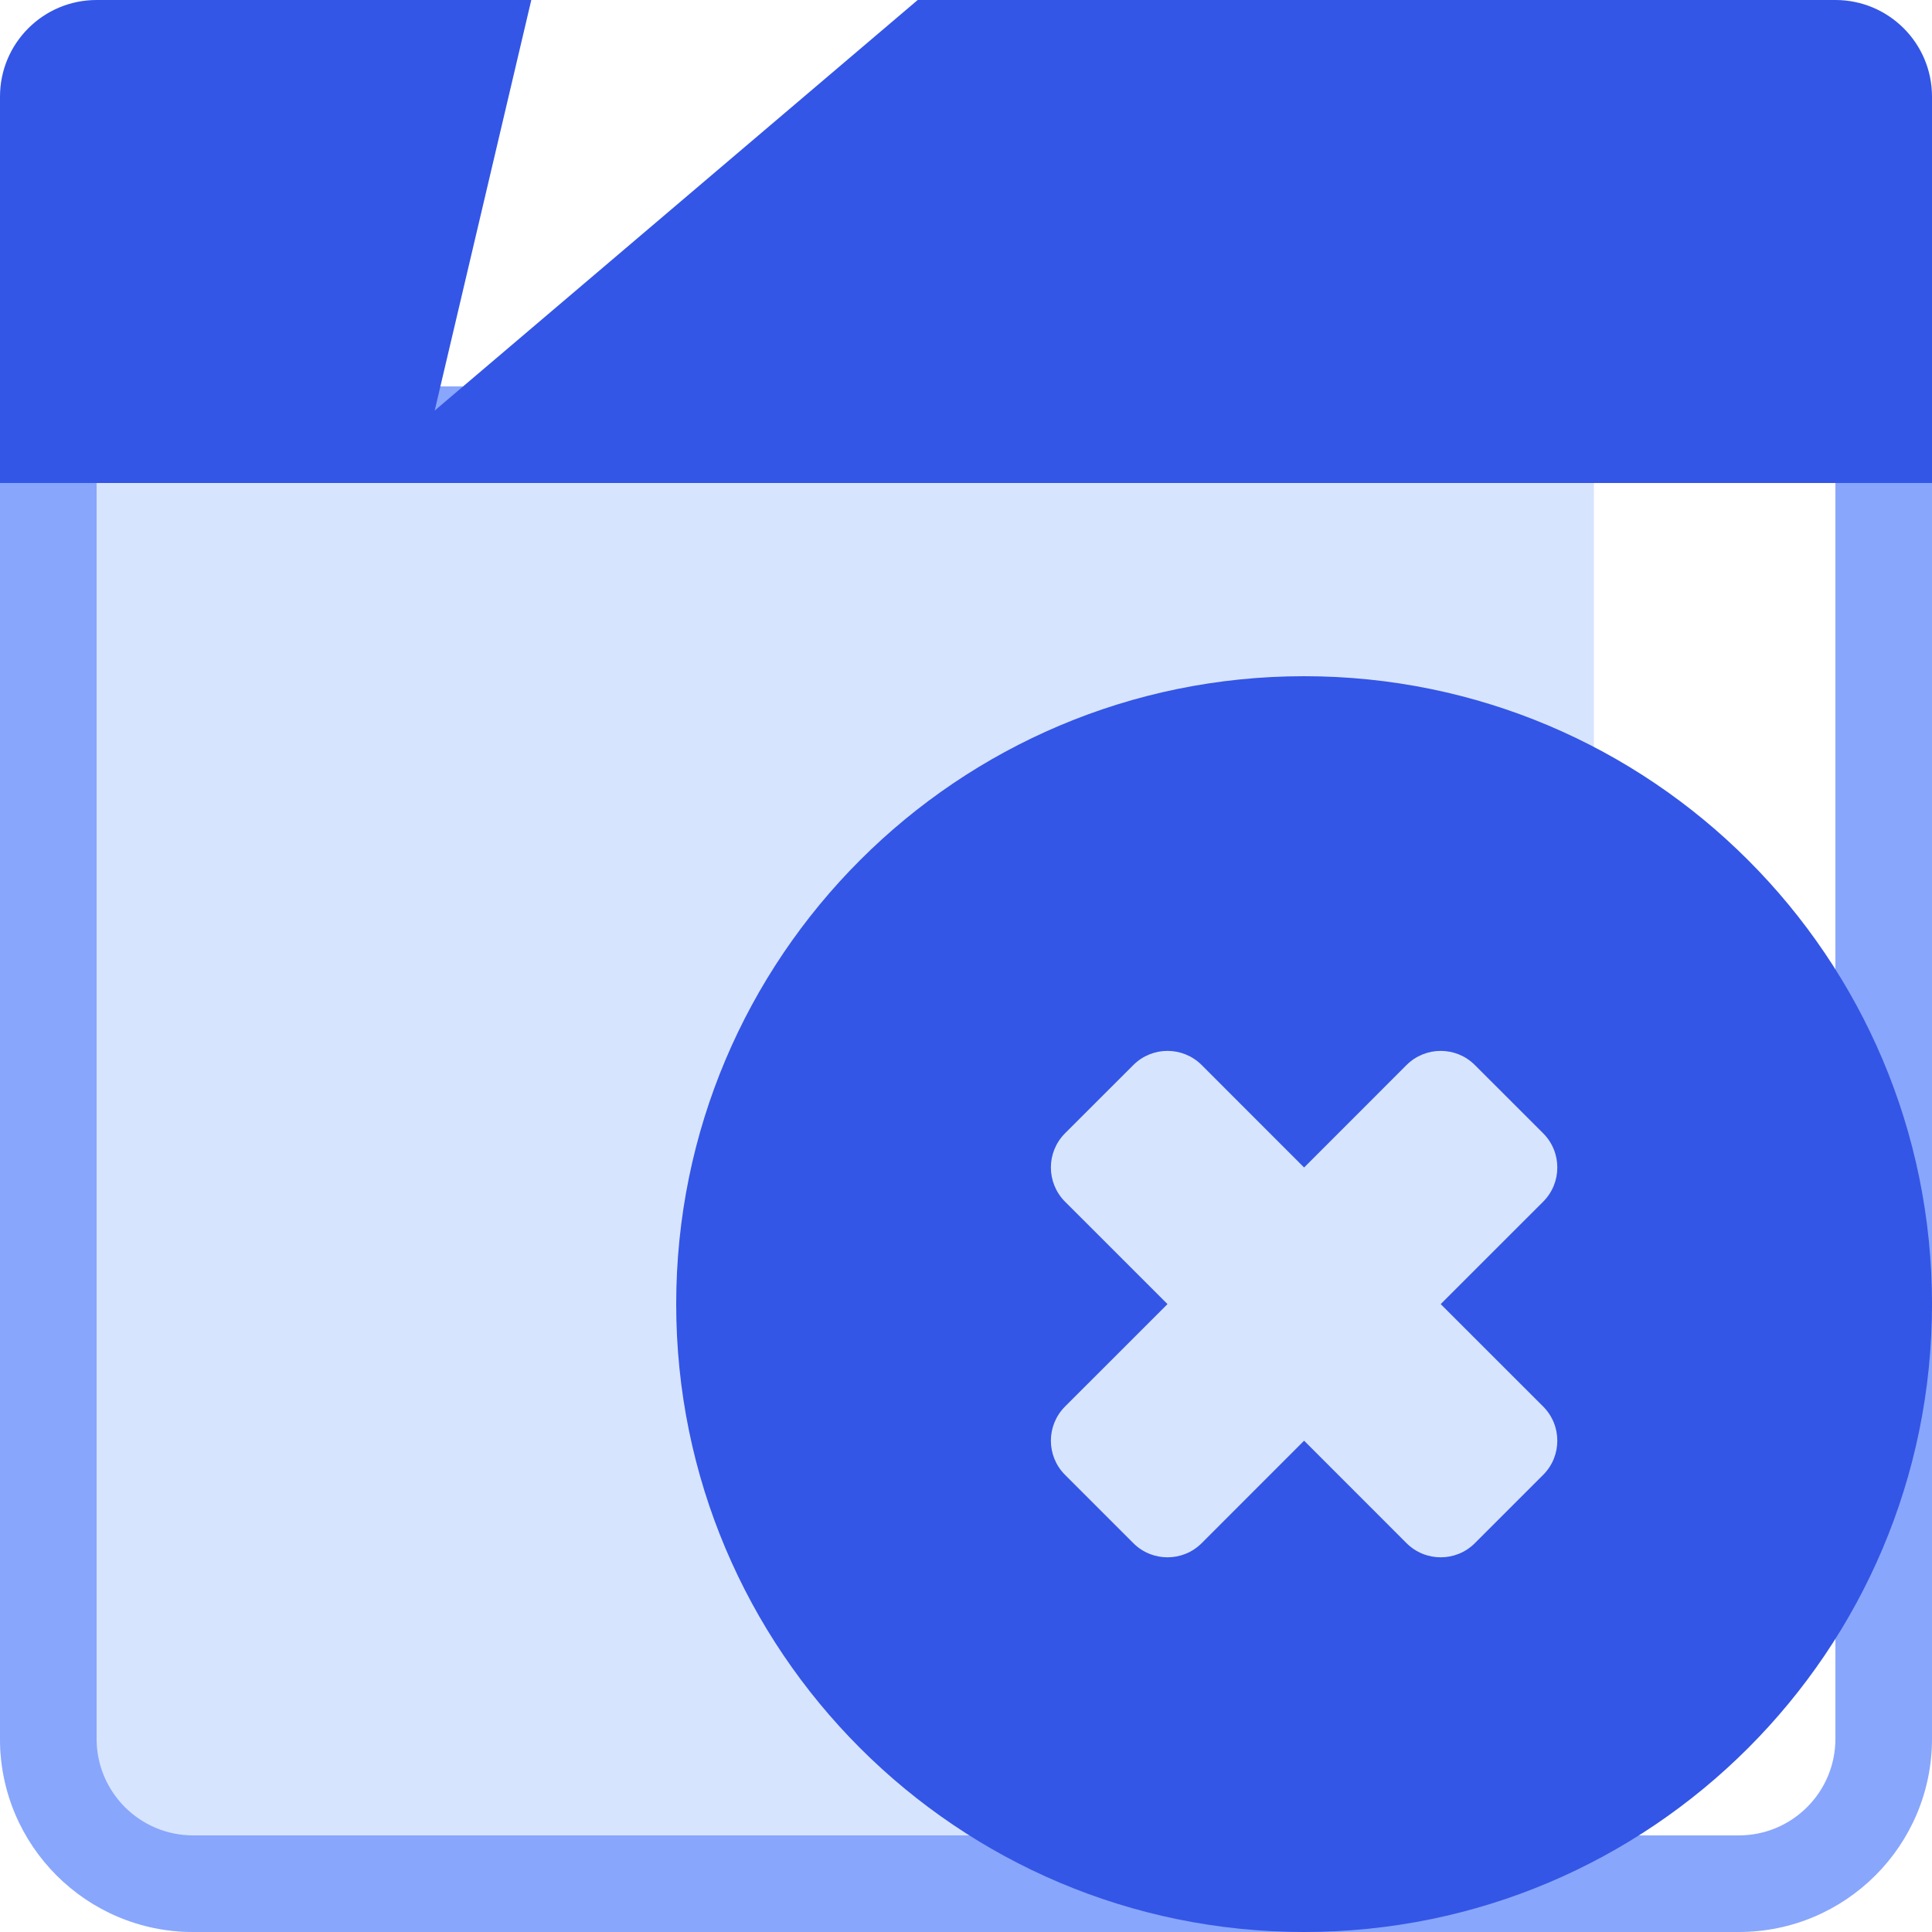 <svg width="40" height="40" viewBox="0 0 40 40" fill="none" xmlns="http://www.w3.org/2000/svg">
<path d="M0 10H33V40H4C1.791 40 0 38.209 0 36V10Z" fill="#D7E4FE"/>
<path fill-rule="evenodd" clip-rule="evenodd" d="M38 10H2V36C2 37.105 2.895 38 4 38H36C37.105 38 38 37.105 38 36V10ZM0 8V36C0 38.209 1.791 40 4 40H36C38.209 40 40 38.209 40 36V8H0Z" fill="#88A6FC"/>
<path d="M0 2C0 0.895 0.895 0 2 0H11L9 8.5L19 0H38C39.105 0 40 0.895 40 2V10H0V2Z" fill="#3356E6"/>
<path fill-rule="evenodd" clip-rule="evenodd" d="M27 40C34.18 40 40 34.18 40 27C40 19.82 34.18 14 27 14C19.82 14 14 19.82 14 27C14 34.18 19.82 40 27 40ZM29.121 22.05C29.512 21.66 30.145 21.66 30.535 22.05L31.95 23.464C32.34 23.855 32.34 24.488 31.95 24.879L29.828 27L31.95 29.121C32.34 29.512 32.34 30.145 31.95 30.535L30.535 31.95C30.145 32.34 29.512 32.34 29.121 31.95L27 29.828L24.879 31.95C24.488 32.34 23.855 32.34 23.465 31.95L22.05 30.535C21.66 30.145 21.66 29.512 22.05 29.121L24.172 27L22.05 24.879C21.66 24.488 21.66 23.855 22.05 23.464L23.465 22.05C23.855 21.66 24.488 21.66 24.879 22.05L27 24.172L29.121 22.05Z" fill="#3356E6"/>
</svg>
